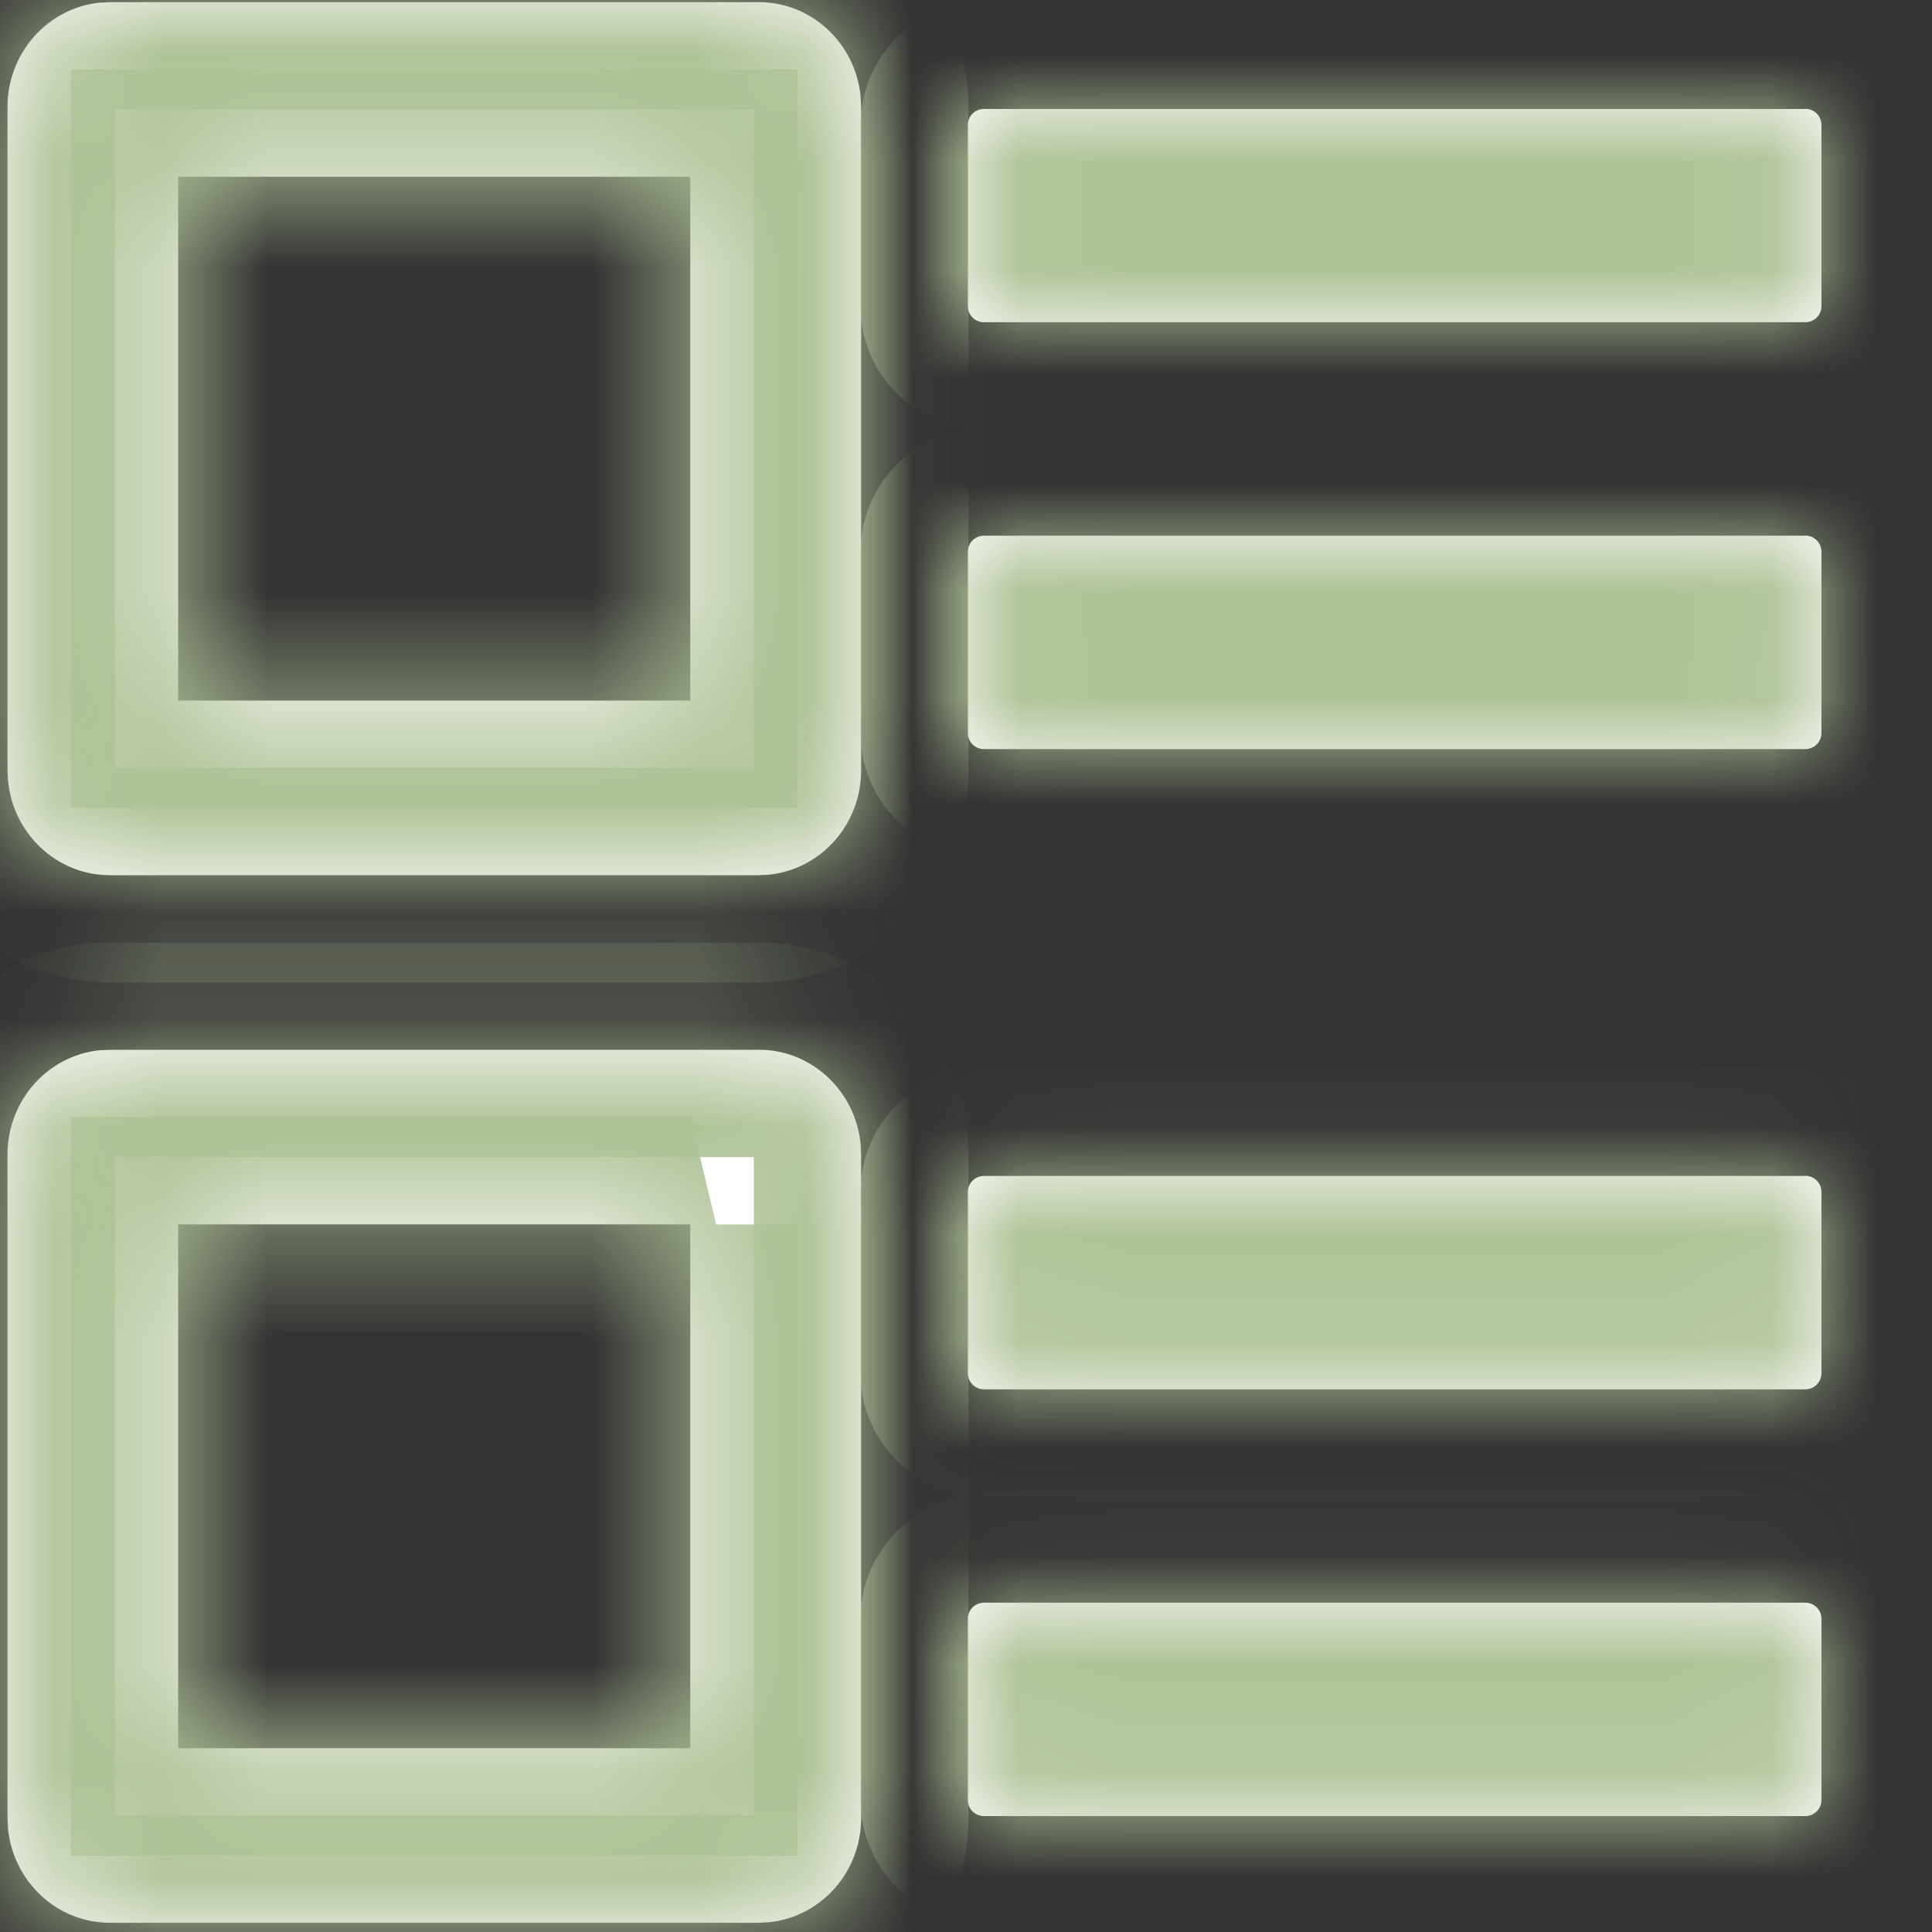 ﻿<?xml version="1.0" encoding="utf-8"?>
<svg version="1.1" xmlns:xlink="http://www.w3.org/1999/xlink" width="18px" height="18px" xmlns="http://www.w3.org/2000/svg">
  <rect width="100%" height="100%" fill="#333333" stroke="none"/>
  <defs>
    <mask fill="white" id="clip12">
      <path d="M 7.069 9.78  C 7.563 9.78  7.969 10.165  8.018 10.657  L 8.023 10.757  L 8.023 16.938  C 8.023 17.444  7.648 17.859  7.166 17.909  L 7.069 17.914  L 1.024 17.914  C 0.53 17.914  0.124 17.53  0.075 17.038  L 0.07 16.938  L 0.07 10.757  C 0.07 10.251  0.446 9.835  0.927 9.785  L 1.025 9.781  L 7.069 9.781  Z M 9.167 14.932  L 16.82 14.932  C 16.903 14.932  16.97 14.999  16.97 15.082  L 16.97 16.77  C 16.97 16.853  16.903 16.92  16.82 16.92  L 9.167 16.92  C 9.084 16.92  9.017 16.853  9.017 16.77  L 9.017 15.082  C 9.017 14.999  9.085 14.932  9.167 14.932  Z M 6.431 11.408  L 6.433 11.407  L 1.66 11.407  L 1.66 16.288  L 6.431 16.288  L 6.431 11.408  Z M 16.82 10.955  C 16.903 10.955  16.97 11.023  16.97 11.105  L 16.97 12.793  C 16.97 12.876  16.903 12.944  16.82 12.944  L 9.167 12.944  C 9.084 12.944  9.017 12.876  9.017 12.793  L 9.017 11.106  C 9.017 11.023  9.085 10.956  9.167 10.956  L 16.82 10.956  Z M 1.025 0.02  L 7.069 0.02  C 7.563 0.02  7.969 0.404  8.018 0.896  L 8.023 0.996  L 8.023 7.177  C 8.023 7.683  7.648 8.098  7.166 8.149  L 7.069 8.154  L 1.024 8.154  C 0.53 8.154  0.124 7.769  0.075 7.277  L 0.07 7.177  L 0.07 0.996  C 0.07 0.491  0.446 0.075  0.927 0.025  L 1.025 0.02  Z M 16.82 4.99  C 16.903 4.99  16.97 5.058  16.97 5.14  L 16.97 6.829  C 16.97 6.912  16.903 6.979  16.82 6.979  L 9.167 6.979  C 9.084 6.979  9.017 6.912  9.017 6.829  L 9.017 5.141  C 9.017 5.058  9.085 4.991  9.167 4.991  L 16.82 4.991  Z M 6.431 1.647  L 6.433 1.647  L 1.66 1.647  L 1.66 6.527  L 6.431 6.527  L 6.431 1.647  Z M 16.82 1.014  C 16.903 1.014  16.97 1.081  16.97 1.164  L 16.97 2.852  C 16.97 2.935  16.903 3.002  16.82 3.002  L 9.167 3.002  C 9.084 3.002  9.017 2.935  9.017 2.852  L 9.017 1.165  C 9.017 1.081  9.085 1.015  9.167 1.015  L 16.82 1.015  Z " fill-rule="evenodd" />
    </mask>
  </defs>
  <g transform="matrix(1 0 0 1 -14 -446 )">
    <path d="M 7.069 9.78  C 7.563 9.78  7.969 10.165  8.018 10.657  L 8.023 10.757  L 8.023 16.938  C 8.023 17.444  7.648 17.859  7.166 17.909  L 7.069 17.914  L 1.024 17.914  C 0.53 17.914  0.124 17.53  0.075 17.038  L 0.07 16.938  L 0.07 10.757  C 0.07 10.251  0.446 9.835  0.927 9.785  L 1.025 9.781  L 7.069 9.781  Z M 9.167 14.932  L 16.82 14.932  C 16.903 14.932  16.97 14.999  16.97 15.082  L 16.97 16.77  C 16.97 16.853  16.903 16.92  16.82 16.92  L 9.167 16.92  C 9.084 16.92  9.017 16.853  9.017 16.77  L 9.017 15.082  C 9.017 14.999  9.085 14.932  9.167 14.932  Z M 6.431 11.408  L 6.433 11.407  L 1.66 11.407  L 1.66 16.288  L 6.431 16.288  L 6.431 11.408  Z M 16.82 10.955  C 16.903 10.955  16.97 11.023  16.97 11.105  L 16.97 12.793  C 16.97 12.876  16.903 12.944  16.82 12.944  L 9.167 12.944  C 9.084 12.944  9.017 12.876  9.017 12.793  L 9.017 11.106  C 9.017 11.023  9.085 10.956  9.167 10.956  L 16.82 10.956  Z M 1.025 0.02  L 7.069 0.02  C 7.563 0.02  7.969 0.404  8.018 0.896  L 8.023 0.996  L 8.023 7.177  C 8.023 7.683  7.648 8.098  7.166 8.149  L 7.069 8.154  L 1.024 8.154  C 0.53 8.154  0.124 7.769  0.075 7.277  L 0.07 7.177  L 0.07 0.996  C 0.07 0.491  0.446 0.075  0.927 0.025  L 1.025 0.02  Z M 16.82 4.99  C 16.903 4.99  16.97 5.058  16.97 5.14  L 16.97 6.829  C 16.97 6.912  16.903 6.979  16.82 6.979  L 9.167 6.979  C 9.084 6.979  9.017 6.912  9.017 6.829  L 9.017 5.141  C 9.017 5.058  9.085 4.991  9.167 4.991  L 16.82 4.991  Z M 6.431 1.647  L 6.433 1.647  L 1.66 1.647  L 1.66 6.527  L 6.431 6.527  L 6.431 1.647  Z M 16.82 1.014  C 16.903 1.014  16.97 1.081  16.97 1.164  L 16.97 2.852  C 16.97 2.935  16.903 3.002  16.82 3.002  L 9.167 3.002  C 9.084 3.002  9.017 2.935  9.017 2.852  L 9.017 1.165  C 9.017 1.081  9.085 1.015  9.167 1.015  L 16.82 1.015  Z " fill-rule="nonzero" fill="#ffffff" stroke="none" transform="matrix(1 0 0 1 14 446 )" />
    <path d="M 7.069 9.78  C 7.563 9.78  7.969 10.165  8.018 10.657  L 8.023 10.757  L 8.023 16.938  C 8.023 17.444  7.648 17.859  7.166 17.909  L 7.069 17.914  L 1.024 17.914  C 0.53 17.914  0.124 17.53  0.075 17.038  L 0.07 16.938  L 0.07 10.757  C 0.07 10.251  0.446 9.835  0.927 9.785  L 1.025 9.781  L 7.069 9.781  Z " stroke-width="2" stroke="#b0c398" fill="none" transform="matrix(1 0 0 1 14 446 )" mask="url(#clip12)" />
    <path d="M 9.167 14.932  L 16.82 14.932  C 16.903 14.932  16.97 14.999  16.97 15.082  L 16.97 16.77  C 16.97 16.853  16.903 16.92  16.82 16.92  L 9.167 16.92  C 9.084 16.92  9.017 16.853  9.017 16.77  L 9.017 15.082  C 9.017 14.999  9.085 14.932  9.167 14.932  Z " stroke-width="2" stroke="#b0c398" fill="none" transform="matrix(1 0 0 1 14 446 )" mask="url(#clip12)" />
    <path d="M 6.431 11.408  L 6.433 11.407  L 1.66 11.407  L 1.66 16.288  L 6.431 16.288  L 6.431 11.408  Z " stroke-width="2" stroke="#b0c398" fill="none" transform="matrix(1 0 0 1 14 446 )" mask="url(#clip12)" />
    <path d="M 16.82 10.955  C 16.903 10.955  16.97 11.023  16.97 11.105  L 16.97 12.793  C 16.97 12.876  16.903 12.944  16.82 12.944  L 9.167 12.944  C 9.084 12.944  9.017 12.876  9.017 12.793  L 9.017 11.106  C 9.017 11.023  9.085 10.956  9.167 10.956  L 16.82 10.956  Z " stroke-width="2" stroke="#b0c398" fill="none" transform="matrix(1 0 0 1 14 446 )" mask="url(#clip12)" />
    <path d="M 1.025 0.02  L 7.069 0.02  C 7.563 0.02  7.969 0.404  8.018 0.896  L 8.023 0.996  L 8.023 7.177  C 8.023 7.683  7.648 8.098  7.166 8.149  L 7.069 8.154  L 1.024 8.154  C 0.53 8.154  0.124 7.769  0.075 7.277  L 0.07 7.177  L 0.07 0.996  C 0.07 0.491  0.446 0.075  0.927 0.025  L 1.025 0.02  Z " stroke-width="2" stroke="#b0c398" fill="none" transform="matrix(1 0 0 1 14 446 )" mask="url(#clip12)" />
    <path d="M 16.82 4.99  C 16.903 4.99  16.97 5.058  16.97 5.14  L 16.97 6.829  C 16.97 6.912  16.903 6.979  16.82 6.979  L 9.167 6.979  C 9.084 6.979  9.017 6.912  9.017 6.829  L 9.017 5.141  C 9.017 5.058  9.085 4.991  9.167 4.991  L 16.82 4.991  Z " stroke-width="2" stroke="#b0c398" fill="none" transform="matrix(1 0 0 1 14 446 )" mask="url(#clip12)" />
    <path d="M 6.431 1.647  L 6.433 1.647  L 1.66 1.647  L 1.66 6.527  L 6.431 6.527  L 6.431 1.647  Z " stroke-width="2" stroke="#b0c398" fill="none" transform="matrix(1 0 0 1 14 446 )" mask="url(#clip12)" />
    <path d="M 16.82 1.014  C 16.903 1.014  16.97 1.081  16.97 1.164  L 16.97 2.852  C 16.97 2.935  16.903 3.002  16.82 3.002  L 9.167 3.002  C 9.084 3.002  9.017 2.935  9.017 2.852  L 9.017 1.165  C 9.017 1.081  9.085 1.015  9.167 1.015  L 16.82 1.015  Z " stroke-width="2" stroke="#b0c398" fill="none" transform="matrix(1 0 0 1 14 446 )" mask="url(#clip12)" />
  </g>
</svg>
